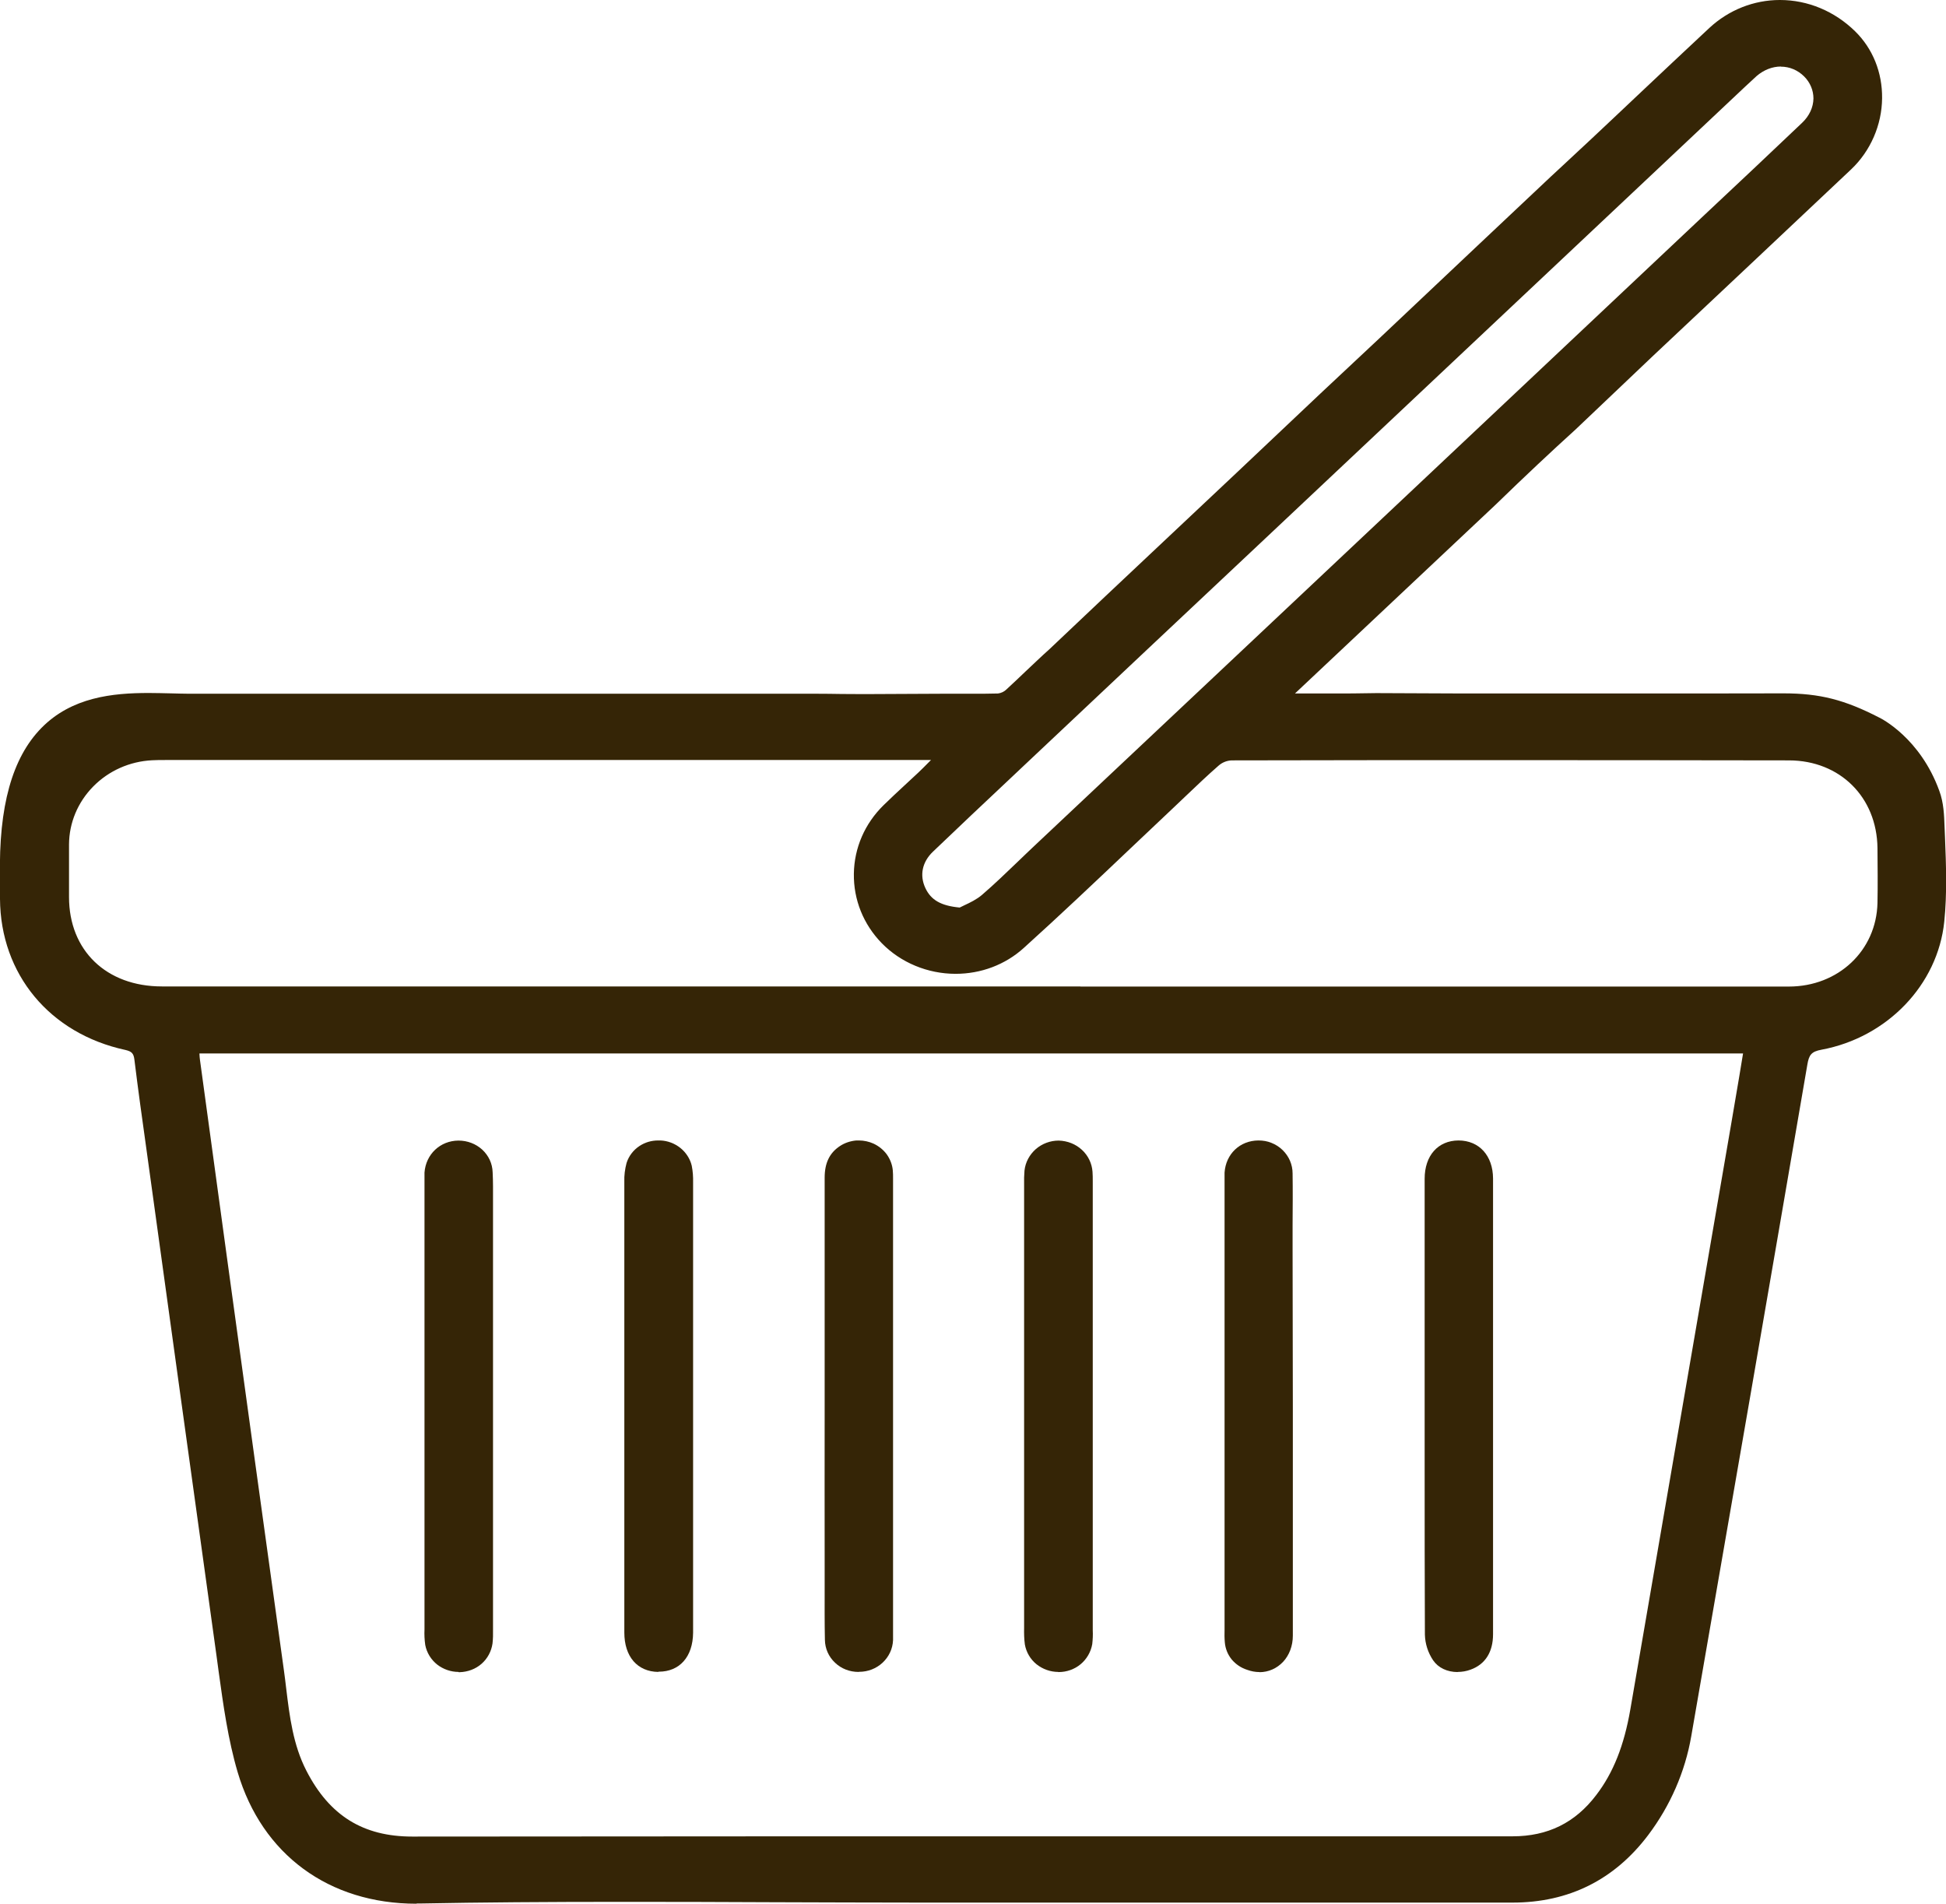 <?xml version="1.0" encoding="UTF-8"?><svg id="Layer_1" xmlns="http://www.w3.org/2000/svg" viewBox="0 0 155.91 152.52"><defs><style>.cls-1{fill:#352506;stroke-width:0px;}</style></defs><path class="cls-1" d="m33.37,152.52c-7.02,0-12.38-3.94-14.33-10.54-.77-2.61-1.15-5.37-1.52-8.04l-.17-1.26c-1.89-13.58-3.76-27.17-5.64-40.76-.32-2.28-.65-4.64-.94-7.01-.06-.51-.21-.67-.72-.79C3.98,82.81.04,78.05,0,72.02v-1.77c-.11-5.63.97-9.53,3.31-11.92,2.43-2.48,5.71-2.81,8.61-2.81.61,0,1.2.02,1.77.03.5.01.98.03,1.43.03,4.94,0,9.85,0,14.76,0h35.52c.69,0,1.36.01,2.02.02.62,0,1.23.01,1.82.01l6.3-.03h2.38c.69,0,1.37,0,2.04-.02.24-.03.49-.14.68-.33.52-.48,1.03-.96,1.54-1.45.63-.59,1.25-1.19,1.89-1.76l4.46-4.22,3.76-3.54c4.51-4.24,9.02-8.48,13.51-12.74l4.74-4.44s6.4-6.04,7.85-7.41l5.87-5.53.95-.88c.84-.78,1.59-1.48,2.35-2.19,1.21-1.14,2.43-2.28,3.64-3.43,1.91-1.8,3.83-3.61,5.75-5.4,1.55-1.44,3.56-2.24,5.65-2.24,2.25,0,4.39.9,6.04,2.52,1.41,1.39,2.17,3.29,2.15,5.35-.02,2.15-.93,4.23-2.48,5.7-5.28,4.98-10.56,9.95-15.85,14.92l-6.23,5.92c-1.94,1.76-3.98,3.67-6.4,6.02l-16.08,15.13h2.73c1.26,0,2.53,0,3.79-.03l6.95.03h14c3.89,0,7.78,0,11.67-.01,2.91,0,4.9.51,7.69,1.95.13.06,3.26,1.63,4.79,5.85.36.96.39,1.99.42,2.81l.04.95c.09,2.21.17,4.5-.06,6.73-.52,5.06-4.57,9.28-9.84,10.26-.82.15-1,.43-1.13,1.2-3.03,17.67-6.16,35.77-9.3,53.8-.49,2.85-1.69,5.59-3.45,7.92-2.71,3.59-6.37,5.41-10.87,5.41h-47.42c-3.96,0-7.92-.02-11.88-.03-3.96-.02-7.91-.03-11.87-.03-6.3,0-11.46.04-16.26.13h-.36ZM15.98,84.44c.01.19.02.33.04.47.71,5.22,1.43,10.45,2.14,15.67,1.52,11.09,3.05,22.18,4.59,33.27.07.47.12.95.18,1.43.27,2.22.55,4.52,1.62,6.59,1.85,3.6,4.55,5.27,8.48,5.27,18.47-.02,36.93-.02,55.4-.02,10.92,0,21.83,0,32.75,0,2.82,0,5.02-1.08,6.71-3.31,1.37-1.79,2.23-3.97,2.73-6.86l8.07-46.85c.22-1.26.43-2.52.65-3.82l.31-1.88h-53.93c-.11,0-.23,0-.36,0H15.98v.03Zm70.58-5.4h56.76c3.96,0,7.01-2.88,7.1-6.69.03-1.47.01-2.94,0-4.41-.05-4.09-3.02-7.01-7.08-7.02-7.45-.01-14.89-.02-22.34-.02s-14.89,0-22.34.02c-.38.02-.75.17-1.04.43-.87.76-1.73,1.58-2.56,2.37l-1.01.96c-1.18,1.11-2.35,2.22-3.52,3.33-2.77,2.63-5.63,5.34-8.51,7.94-1.48,1.34-3.42,2.07-5.46,2.07-2.24,0-4.4-.9-5.92-2.46-1.47-1.51-2.26-3.48-2.23-5.56s.88-4.02,2.38-5.49c.54-.53,1.09-1.04,1.64-1.55.38-.35.75-.7,1.13-1.05.28-.26.55-.54.85-.84l.18-.18H13.26c-.36,0-.72,0-1.07.02-1.8.09-3.48.84-4.72,2.1-1.24,1.26-1.93,2.91-1.94,4.64,0,.94,0,1.87,0,2.81v1.41c0,4.28,2.99,7.16,7.44,7.16h55.75s16.55,0,16.55,0h1.31ZM142.68,5.33c-.68,0-1.37.27-1.94.76-.32.29-.63.58-.94.87l-7.05,6.64-30.9,29.09c-6.62,6.22-13.24,12.45-19.85,18.68l-1.07,1.01c-2.07,1.94-4.13,3.89-6.18,5.85-.87.83-1.09,1.9-.61,2.92.45.96,1.25,1.42,2.75,1.56.11-.06.25-.12.39-.19.43-.2.97-.46,1.39-.82,1-.86,1.96-1.79,2.9-2.69.44-.42.88-.85,1.32-1.26,10.21-9.6,20.41-19.21,30.61-28.81l23.11-21.77c2.6-2.43,5.19-4.88,7.77-7.33.58-.55.9-1.24.91-1.95,0-.65-.26-1.28-.74-1.76-.51-.51-1.17-.79-1.87-.79Z"/><path class="cls-1" d="m36.74,133.95c-.61,0-1.22-.21-1.7-.58-.51-.4-.85-.96-.97-1.58-.06-.42-.08-.84-.06-1.24v-36.07c0-.18,0-.36,0-.54.11-1.47,1.26-2.55,2.72-2.56h0c.73,0,1.39.26,1.9.72.52.48.82,1.12.84,1.82.04.75.03,1.52.03,2.27v.88c0,5.17,0,10.34,0,15.52v17.97c.01.36,0,.74-.04,1.11-.09.63-.4,1.21-.88,1.63-.48.42-1.1.65-1.75.67h-.09Z"/><path class="cls-1" d="m68.79,133.95c-.72,0-1.39-.26-1.89-.74-.51-.48-.8-1.13-.81-1.83-.03-1.39-.02-2.79-.02-4.19v-1.71c0-4.3-.01-8.58,0-12.87v-18.26c0-1.17.39-1.98,1.22-2.53.39-.26.85-.41,1.32-.45.07,0,.14,0,.21,0,.4,0,.8.09,1.16.25.43.2.8.5,1.07.87.27.38.44.82.48,1.28.02.21.02.42.02.63v37c-.03.7-.33,1.34-.85,1.82-.5.46-1.16.72-1.86.72h-.04Z"/><path class="cls-1" d="m84.79,133.95c-.63,0-1.25-.22-1.74-.61-.5-.4-.83-.97-.94-1.59-.06-.45-.07-.89-.06-1.33v-35.53c-.01-.36,0-.74.03-1.1.07-.67.4-1.28.91-1.73.51-.44,1.16-.68,1.83-.68.71.02,1.36.28,1.86.74.5.46.8,1.08.85,1.75.02.25.02.51.02.77v18s0,17.97,0,17.97c.02.37,0,.74-.04,1.11-.11.63-.44,1.2-.93,1.61-.49.41-1.12.63-1.76.63h-.04Z"/><path class="cls-1" d="m100.9,133.96c-.33,0-.65-.06-.98-.18-.48-.15-.91-.44-1.24-.83-.32-.4-.51-.87-.55-1.38-.03-.34-.03-.67-.02-1.01v-36.61c.1-1.5,1.23-2.57,2.71-2.58h0c.38,0,.72.06,1.04.19.33.13.63.32.89.57.26.25.46.54.6.86.14.33.21.67.21,1.02.02,1.37.01,2.75,0,4.13,0,.69,0,1.37,0,2.06l.02,12.48v18.36c0,.82-.28,1.56-.78,2.1-.5.53-1.17.83-1.9.83h0Z"/><path class="cls-1" d="m52.75,133.95c-1.69-.02-2.73-1.23-2.73-3.16v-18.15s0-17.95,0-17.95c-.02-.51.05-1.03.18-1.52.18-.56.55-1.04,1.04-1.36.44-.29.95-.44,1.49-.44.06,0,.12,0,.18,0,.58.02,1.15.24,1.6.6.45.36.78.87.91,1.42.09.45.12.9.11,1.34v36.08c-.02,1.93-1.08,3.12-2.75,3.12h-.04Z"/><path class="cls-1" d="m116.79,133.96c-.84,0-1.56-.34-1.97-.94-.41-.61-.64-1.32-.66-2.05-.02-4.51-.02-9.02-.02-13.52v-23.01c0-1.86,1.07-3.06,2.71-3.07,1.66,0,2.76,1.22,2.77,3.04v36.52c0,1.43-.63,2.42-1.81,2.84-.32.12-.68.18-1.02.18h0Z"/></svg>